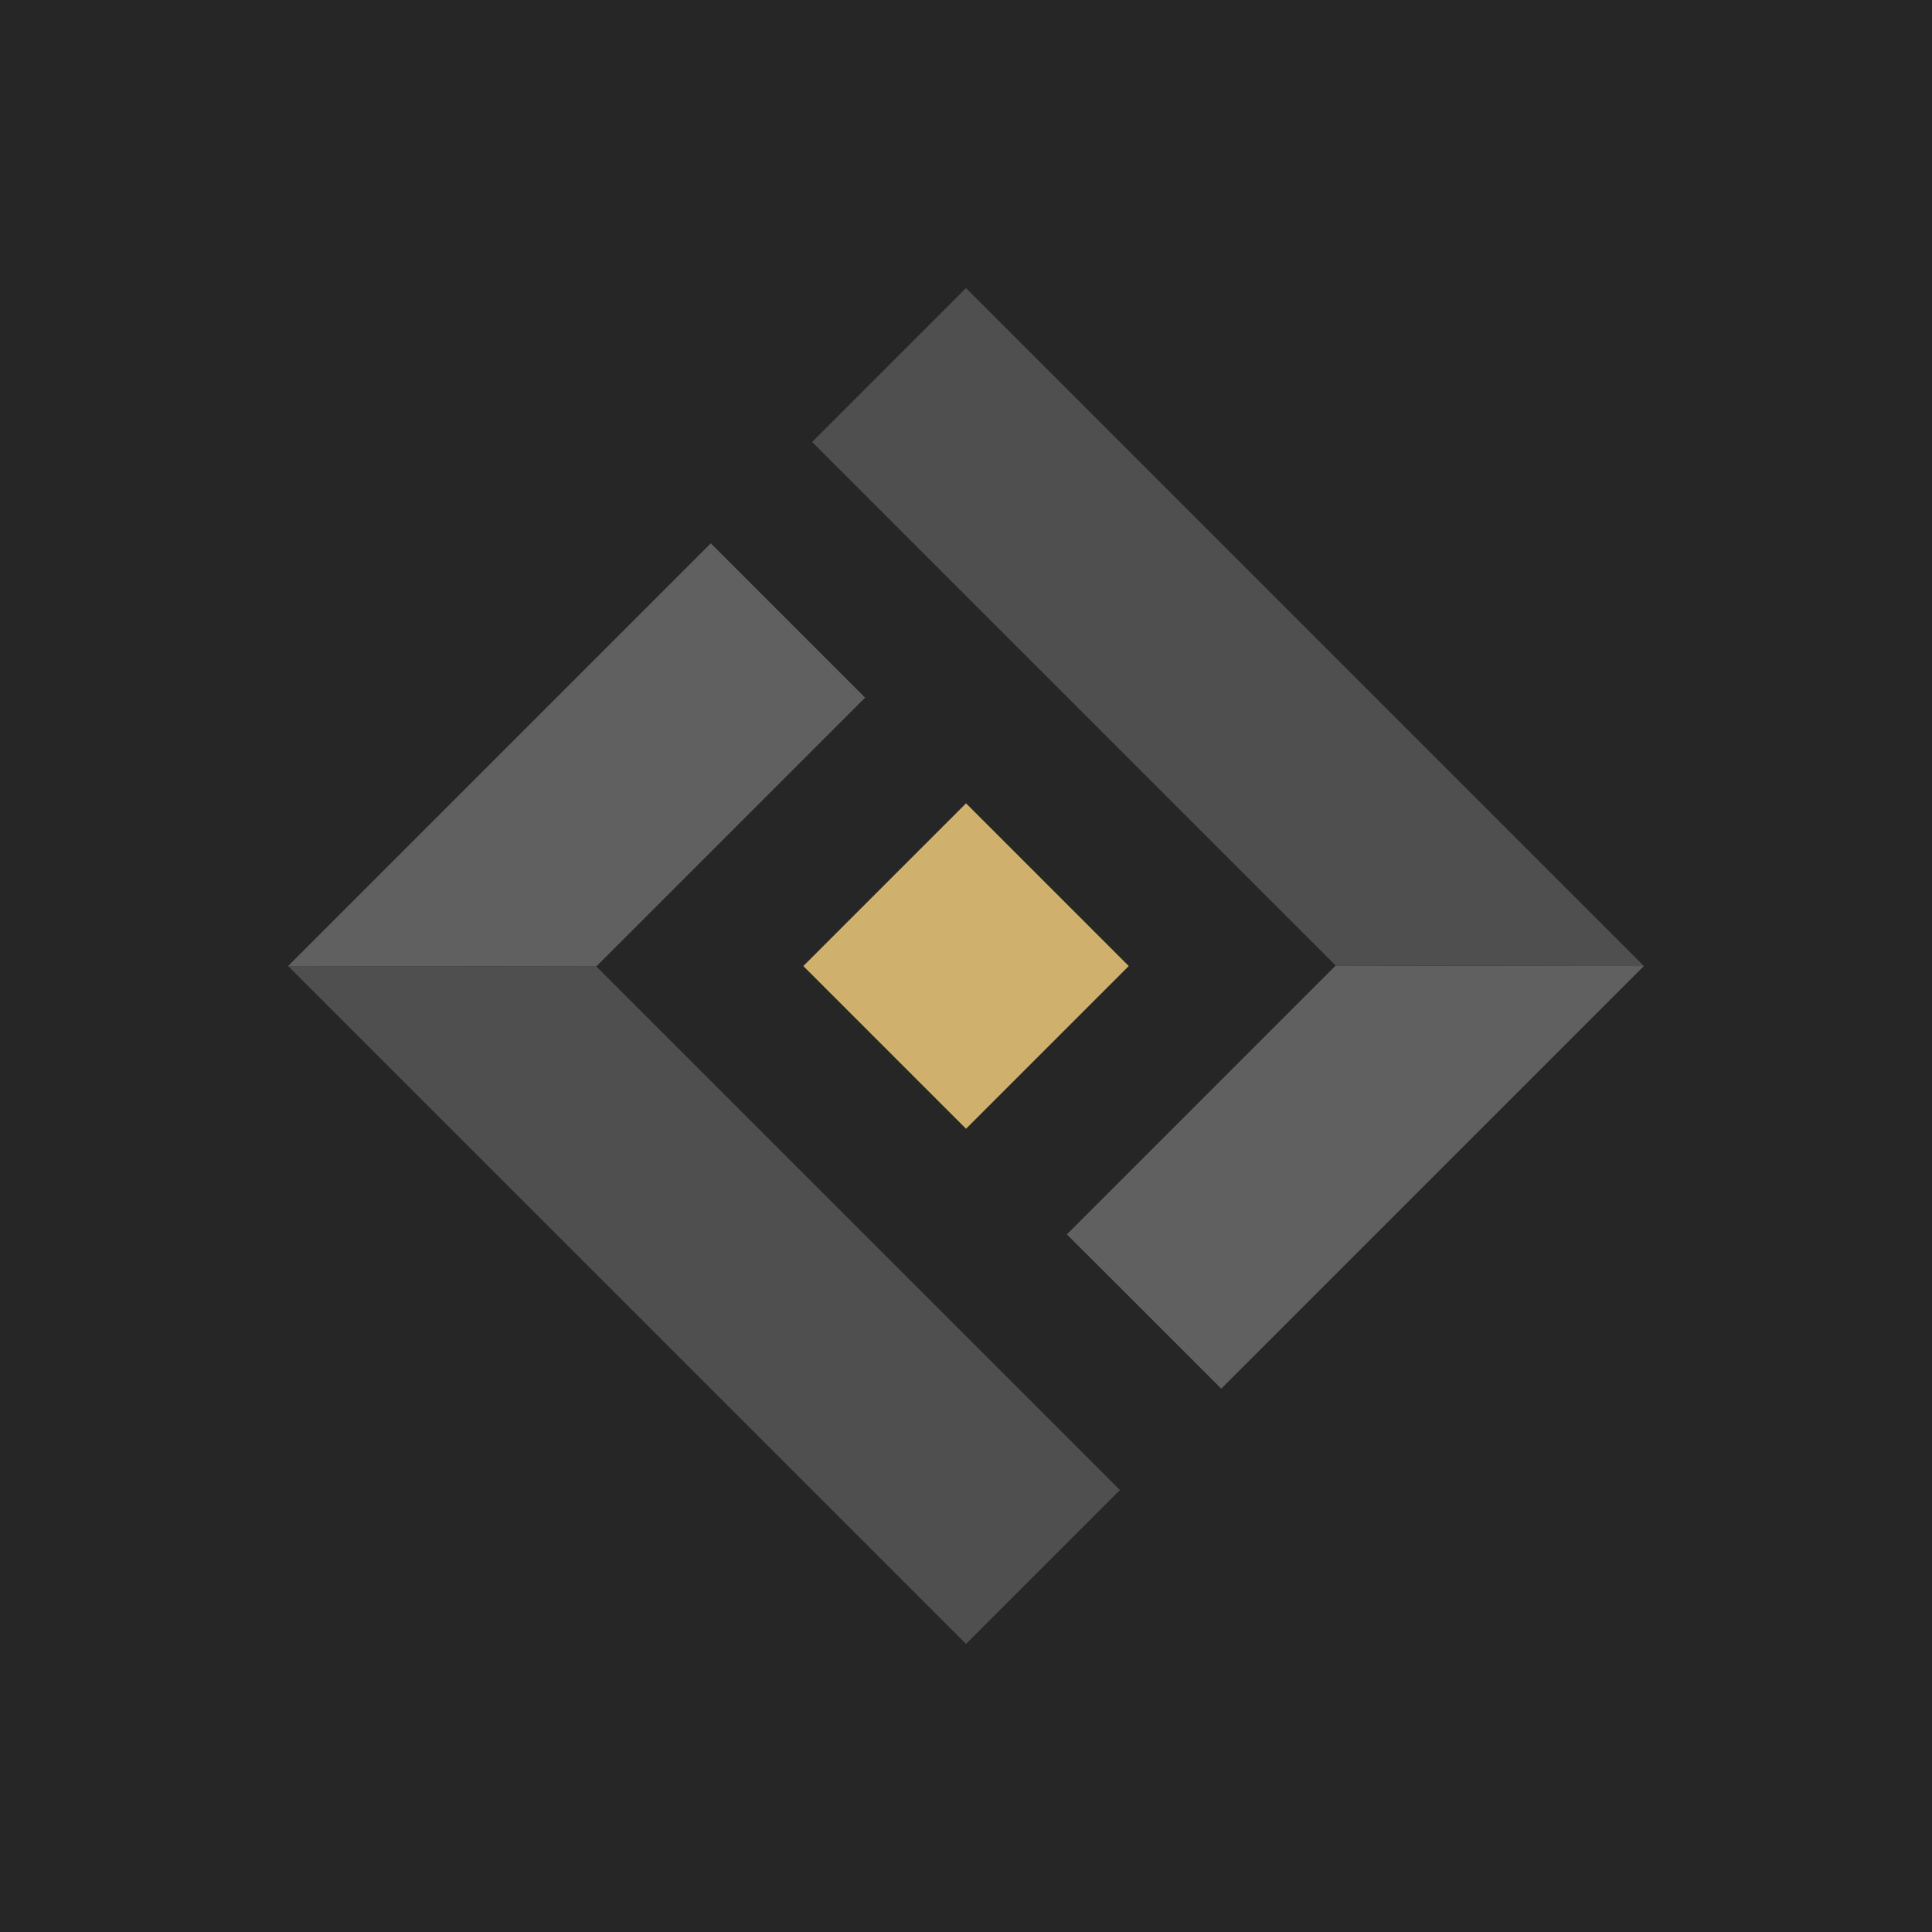 <svg width="228" height="228" viewBox="0 0 228 228" xmlns="http://www.w3.org/2000/svg">
  <rect width="228" height="228" fill="#262626"/>
  <g transform="translate(34,34)">
    <g clip-path="url(#clip0_1547_1900)">
      <path d="M91.902 111.67L110.123 129.88L159.998 80.005L123.627 79.945L91.902 111.67Z" fill="#606060"/>
      <path d="M61.844 18.161L80.005 0L160 80.005L123.628 79.945L61.844 18.161Z" fill="#4F4F4F"/>
      <path d="M68.096 48.33L49.885 30.12L0 80.005L36.371 80.055L68.096 48.33Z" fill="#606060"/>
      <path d="M98.166 141.839L80.005 160L0 80.005L36.371 80.054L98.166 141.839Z" fill="#4F4F4F"/>
      <path d="M80.004 99.208L99.207 80.005L80.004 60.802L60.801 80.005L80.004 99.208Z" fill="#CFB16D"/>
    </g>
    <defs>
      <clipPath id="clip0_1547_1900">
        <rect width="160" height="160" fill="white"/>
      </clipPath>
    </defs>
  </g>
</svg>